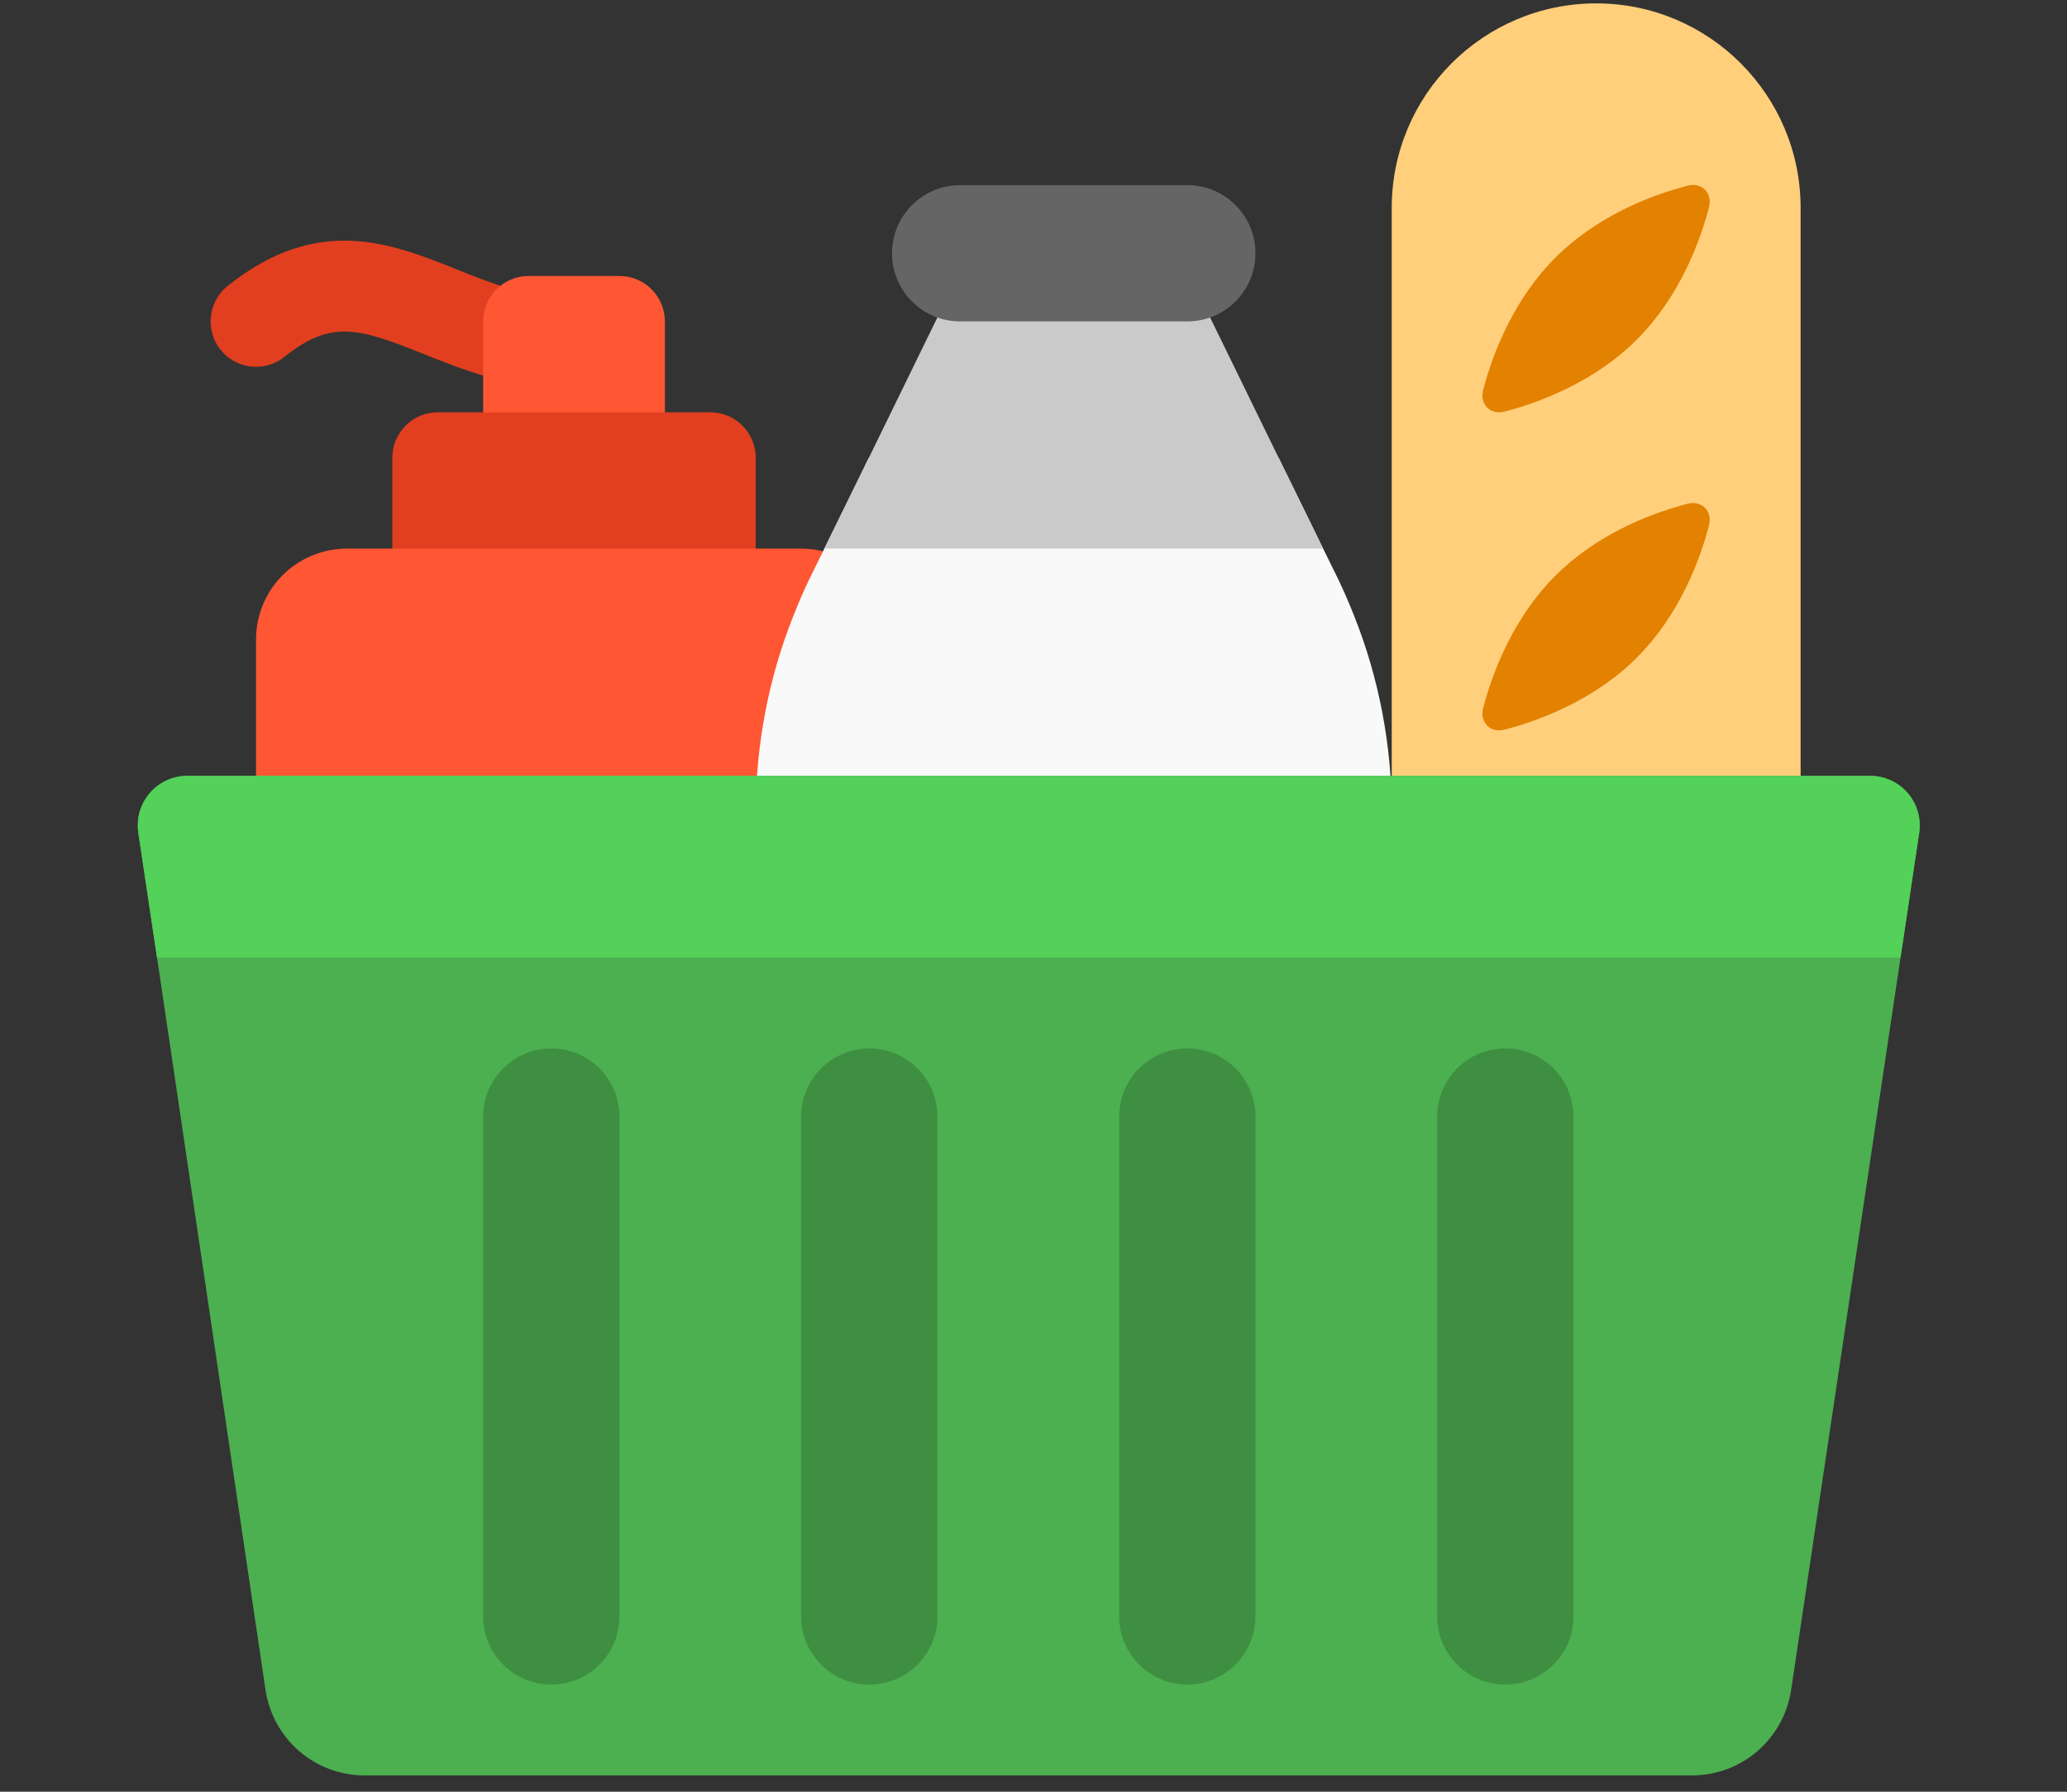 <svg width="105" height="91" viewBox="0 0 105 91" fill="none" xmlns="http://www.w3.org/2000/svg">
    <rect x="0" y="0" width="105" height="91" fill="#333333" stroke="none"/>
    <g clip-path="url(#clip0_2_305)">
        <path d="M29.16 19.787C26.033 19.787 23.506 18.776 21.477 17.962C18.24 16.665 16.832 16.22 14.448 18.126C13.449 18.924 12.002 18.758 11.204 17.766C10.407 16.771 10.571 15.317 11.563 14.523C16.147 10.856 19.89 12.356 23.192 13.679C25.027 14.413 26.921 15.172 29.16 15.172C30.436 15.172 31.467 16.206 31.467 17.48C31.467 18.753 30.436 19.787 29.16 19.787Z" fill="#E13F1F"/>
        <path d="M33.775 23.248H24.544V16.325C24.544 15.051 25.578 14.018 26.852 14.018H31.467C32.741 14.018 33.775 15.051 33.775 16.325V23.248Z" fill="#FF5634"/>
        <path d="M38.391 30.172H19.929V23.249C19.929 21.975 20.963 20.941 22.237 20.941H36.083C37.357 20.941 38.391 21.975 38.391 23.249V30.172Z" fill="#E13F1F"/>
        <path d="M45.314 41.71H13.006V32.48C13.006 29.93 15.071 27.864 17.621 27.864H40.698C43.248 27.864 45.314 29.93 45.314 32.48V41.71Z" fill="#FF5634"/>
        <path d="M68.806 31.326C68.552 30.68 68.275 30.034 67.975 29.411L67.214 27.864L66.66 26.734L64.952 23.249H44.137L42.429 26.734L41.875 27.864L41.114 29.411C40.814 30.034 40.537 30.68 40.283 31.326C39.037 34.464 38.391 37.857 38.391 41.249V42.864H70.698V41.249C70.698 37.857 70.052 34.464 68.806 31.326Z" fill="#F9F9F9"/>
        <path d="M67.214 27.864H41.875L42.429 26.733L44.137 23.249L48.083 15.172H61.006L64.952 23.249L66.66 26.733L67.214 27.864Z" fill="#CACACA"/>
        <path d="M48.775 16.325H60.314C62.224 16.325 63.775 14.775 63.775 12.864C63.775 10.953 62.224 9.402 60.314 9.402H48.775C46.864 9.402 45.314 10.953 45.314 12.864C45.314 14.775 46.864 16.325 48.775 16.325Z" fill="#656565"/>
        <path d="M91.468 41.71H70.698V10.556C70.698 4.822 75.348 0.172 81.083 0.172C86.817 0.172 91.468 4.822 91.468 10.556V41.71Z" fill="#FFCF7B"/>
        <path d="M83.153 17.242C80.954 19.441 78.12 20.463 76.451 20.899C75.71 21.1 75.145 20.532 75.346 19.794C75.38 19.676 75.415 19.545 75.45 19.413C75.934 17.726 76.963 15.133 79.004 13.092C81.043 11.053 83.624 10.023 85.317 9.546C85.456 9.504 85.587 9.469 85.705 9.435C86.446 9.234 87.011 9.802 86.81 10.54C86.377 12.209 85.352 15.043 83.153 17.242Z" fill="#E38101"/>
        <path d="M83.153 33.396C80.954 35.595 78.12 36.617 76.451 37.054C75.71 37.254 75.145 36.687 75.346 35.948C75.38 35.831 75.415 35.699 75.45 35.568C75.934 33.881 76.963 31.287 79.004 29.247C81.043 27.207 83.624 26.177 85.317 25.7C85.456 25.658 85.587 25.624 85.705 25.589C86.446 25.388 87.011 25.956 86.81 26.694C86.377 28.363 85.352 31.197 83.153 33.396Z" fill="#E38101"/>
        <path d="M97.49 42.31L96.544 48.633L96.406 49.556L90.983 85.856C90.591 88.348 88.467 90.171 85.952 90.171H18.521C16.006 90.171 13.883 88.348 13.491 85.856L8.114 49.556L7.975 48.633L7.029 42.31C6.798 40.764 7.975 39.402 9.544 39.402H94.975C96.544 39.402 97.721 40.764 97.49 42.31Z" fill="#4CAF50"/>
        <path d="M97.49 42.31L96.544 48.633H7.975L7.029 42.31C6.798 40.764 7.975 39.402 9.544 39.402H94.975C96.544 39.402 97.721 40.764 97.49 42.31Z" fill="#53D158"/>
        <path d="M44.16 85.557C42.249 85.557 40.698 84.006 40.698 82.095V56.711C40.698 54.8 42.249 53.249 44.16 53.249C46.071 53.249 47.621 54.8 47.621 56.711V82.095C47.621 84.006 46.071 85.557 44.16 85.557Z" fill="black" fill-opacity="0.18"/>
        <path d="M28.006 85.557C26.095 85.557 24.544 84.006 24.544 82.095V56.711C24.544 54.8 26.095 53.249 28.006 53.249C29.917 53.249 31.467 54.8 31.467 56.711V82.095C31.467 84.006 29.917 85.557 28.006 85.557Z" fill="black" fill-opacity="0.18"/>
        <path d="M60.314 85.557C58.403 85.557 56.852 84.006 56.852 82.095V56.711C56.852 54.8 58.403 53.249 60.314 53.249C62.224 53.249 63.775 54.8 63.775 56.711V82.095C63.775 84.006 62.224 85.557 60.314 85.557Z" fill="black" fill-opacity="0.18"/>
        <path d="M76.467 85.557C74.557 85.557 73.006 84.006 73.006 82.095V56.711C73.006 54.8 74.557 53.249 76.467 53.249C78.378 53.249 79.929 54.8 79.929 56.711V82.095C79.929 84.006 78.378 85.557 76.467 85.557Z" fill="black" fill-opacity="0.18"/>
    </g>
    <defs>
        <clipPath id="clip0_2_305">
            <rect width="105" height="90" fill="white" transform="translate(0 0.172)"/>
        </clipPath>
    </defs>
</svg>